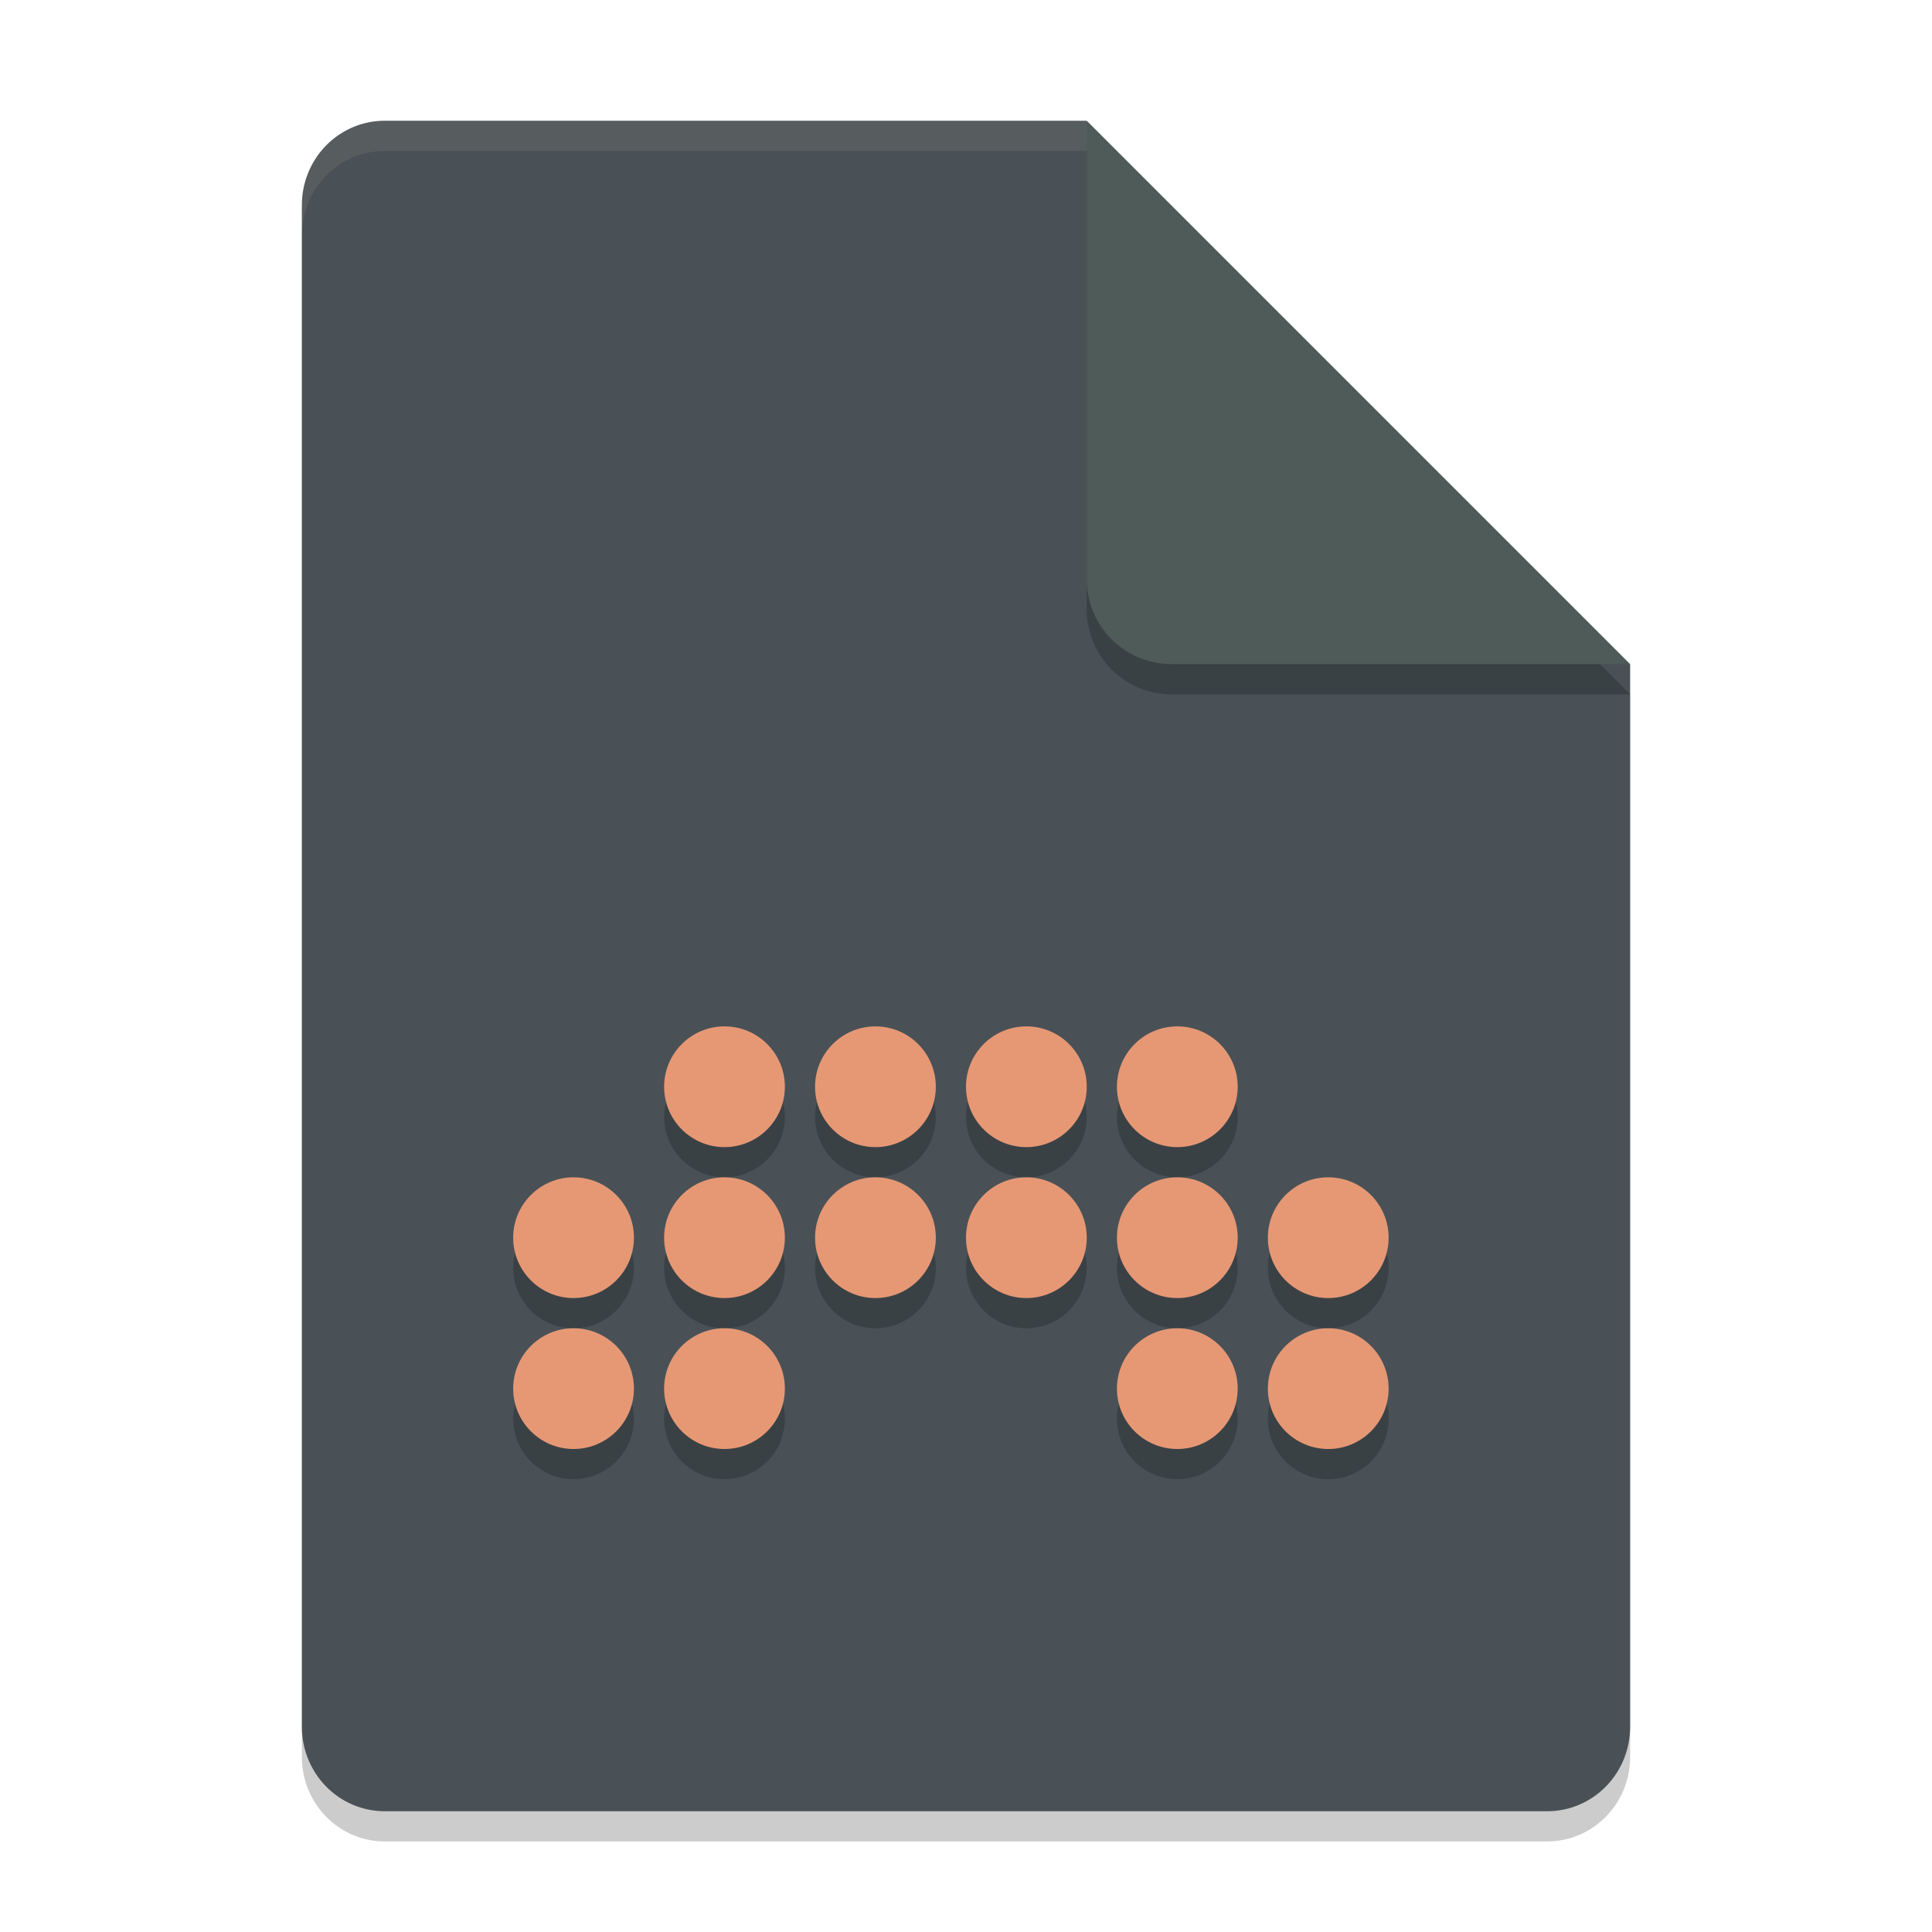 <svg xmlns="http://www.w3.org/2000/svg" width="64" height="64" version="1.1">
 <path style="opacity:0.2" d="M 12.75,5 C 11.226,5 10,6.249 10,7.8 v 50.4 c 0,1.55 1.226,2.8 2.75,2.8 h 38.5 C 52.772,61 54,59.75 54,58.2 V 23 L 40,19 36,5 Z"/>
 <path style="fill:#495156" d="M 12.75,4 C 11.226,4 10,5.249 10,6.8 v 50.4 c 0,1.55 1.226,2.8 2.75,2.8 h 38.5 C 52.772,60 54,58.75 54,57.2 V 22 L 40,18 36,4 Z"/>
 <path style="opacity:0.2" d="M 54,23 36,5 V 20.188 C 36,21.747 37.255,23 38.812,23 Z"/>
 <path style="fill:#4f5b58" d="M 54,22 36,4 V 19.188 C 36,20.747 37.255,22 38.812,22 Z"/>
 <path style="opacity:0.1;fill:#d3c6aa" d="M 12.75 4 C 11.226 4 10 5.25 10 6.801 L 10 7.801 C 10 6.25 11.226 5 12.75 5 L 36 5 L 36 4 L 12.75 4 z"/>
 <g style="opacity:0.2" transform="translate(0,4)">
  <circle cx="24" cy="33" r="2"/>
  <circle cx="29" cy="33" r="2"/>
  <circle cx="34" cy="33" r="2"/>
  <circle cx="39" cy="33" r="2"/>
  <circle cx="24" cy="38" r="2"/>
  <circle cx="29" cy="38" r="2"/>
  <circle cx="34" cy="38" r="2"/>
  <circle cx="39" cy="38" r="2"/>
  <circle cx="44" cy="38" r="2"/>
  <circle cx="19" cy="38" r="2"/>
  <circle cx="19" cy="43" r="2"/>
  <circle cx="24" cy="43" r="2"/>
  <circle cx="44" cy="43" r="2"/>
  <circle cx="39" cy="43" r="2"/>
 </g>
 <g style="fill:#e69875" transform="translate(0,3)">
  <circle style="fill:#e69875" cx="24" cy="33" r="2"/>
  <circle style="fill:#e69875" cx="29" cy="33" r="2"/>
  <circle style="fill:#e69875" cx="34" cy="33" r="2"/>
  <circle style="fill:#e69875" cx="39" cy="33" r="2"/>
  <circle style="fill:#e69875" cx="24" cy="38" r="2"/>
  <circle style="fill:#e69875" cx="29" cy="38" r="2"/>
  <circle style="fill:#e69875" cx="34" cy="38" r="2"/>
  <circle style="fill:#e69875" cx="39" cy="38" r="2"/>
  <circle style="fill:#e69875" cx="44" cy="38" r="2"/>
  <circle style="fill:#e69875" cx="19" cy="38" r="2"/>
  <circle style="fill:#e69875" cx="19" cy="43" r="2"/>
  <circle style="fill:#e69875" cx="24" cy="43" r="2"/>
  <circle style="fill:#e69875" cx="44" cy="43" r="2"/>
  <circle style="fill:#e69875" cx="39" cy="43" r="2"/>
 </g>
</svg>
